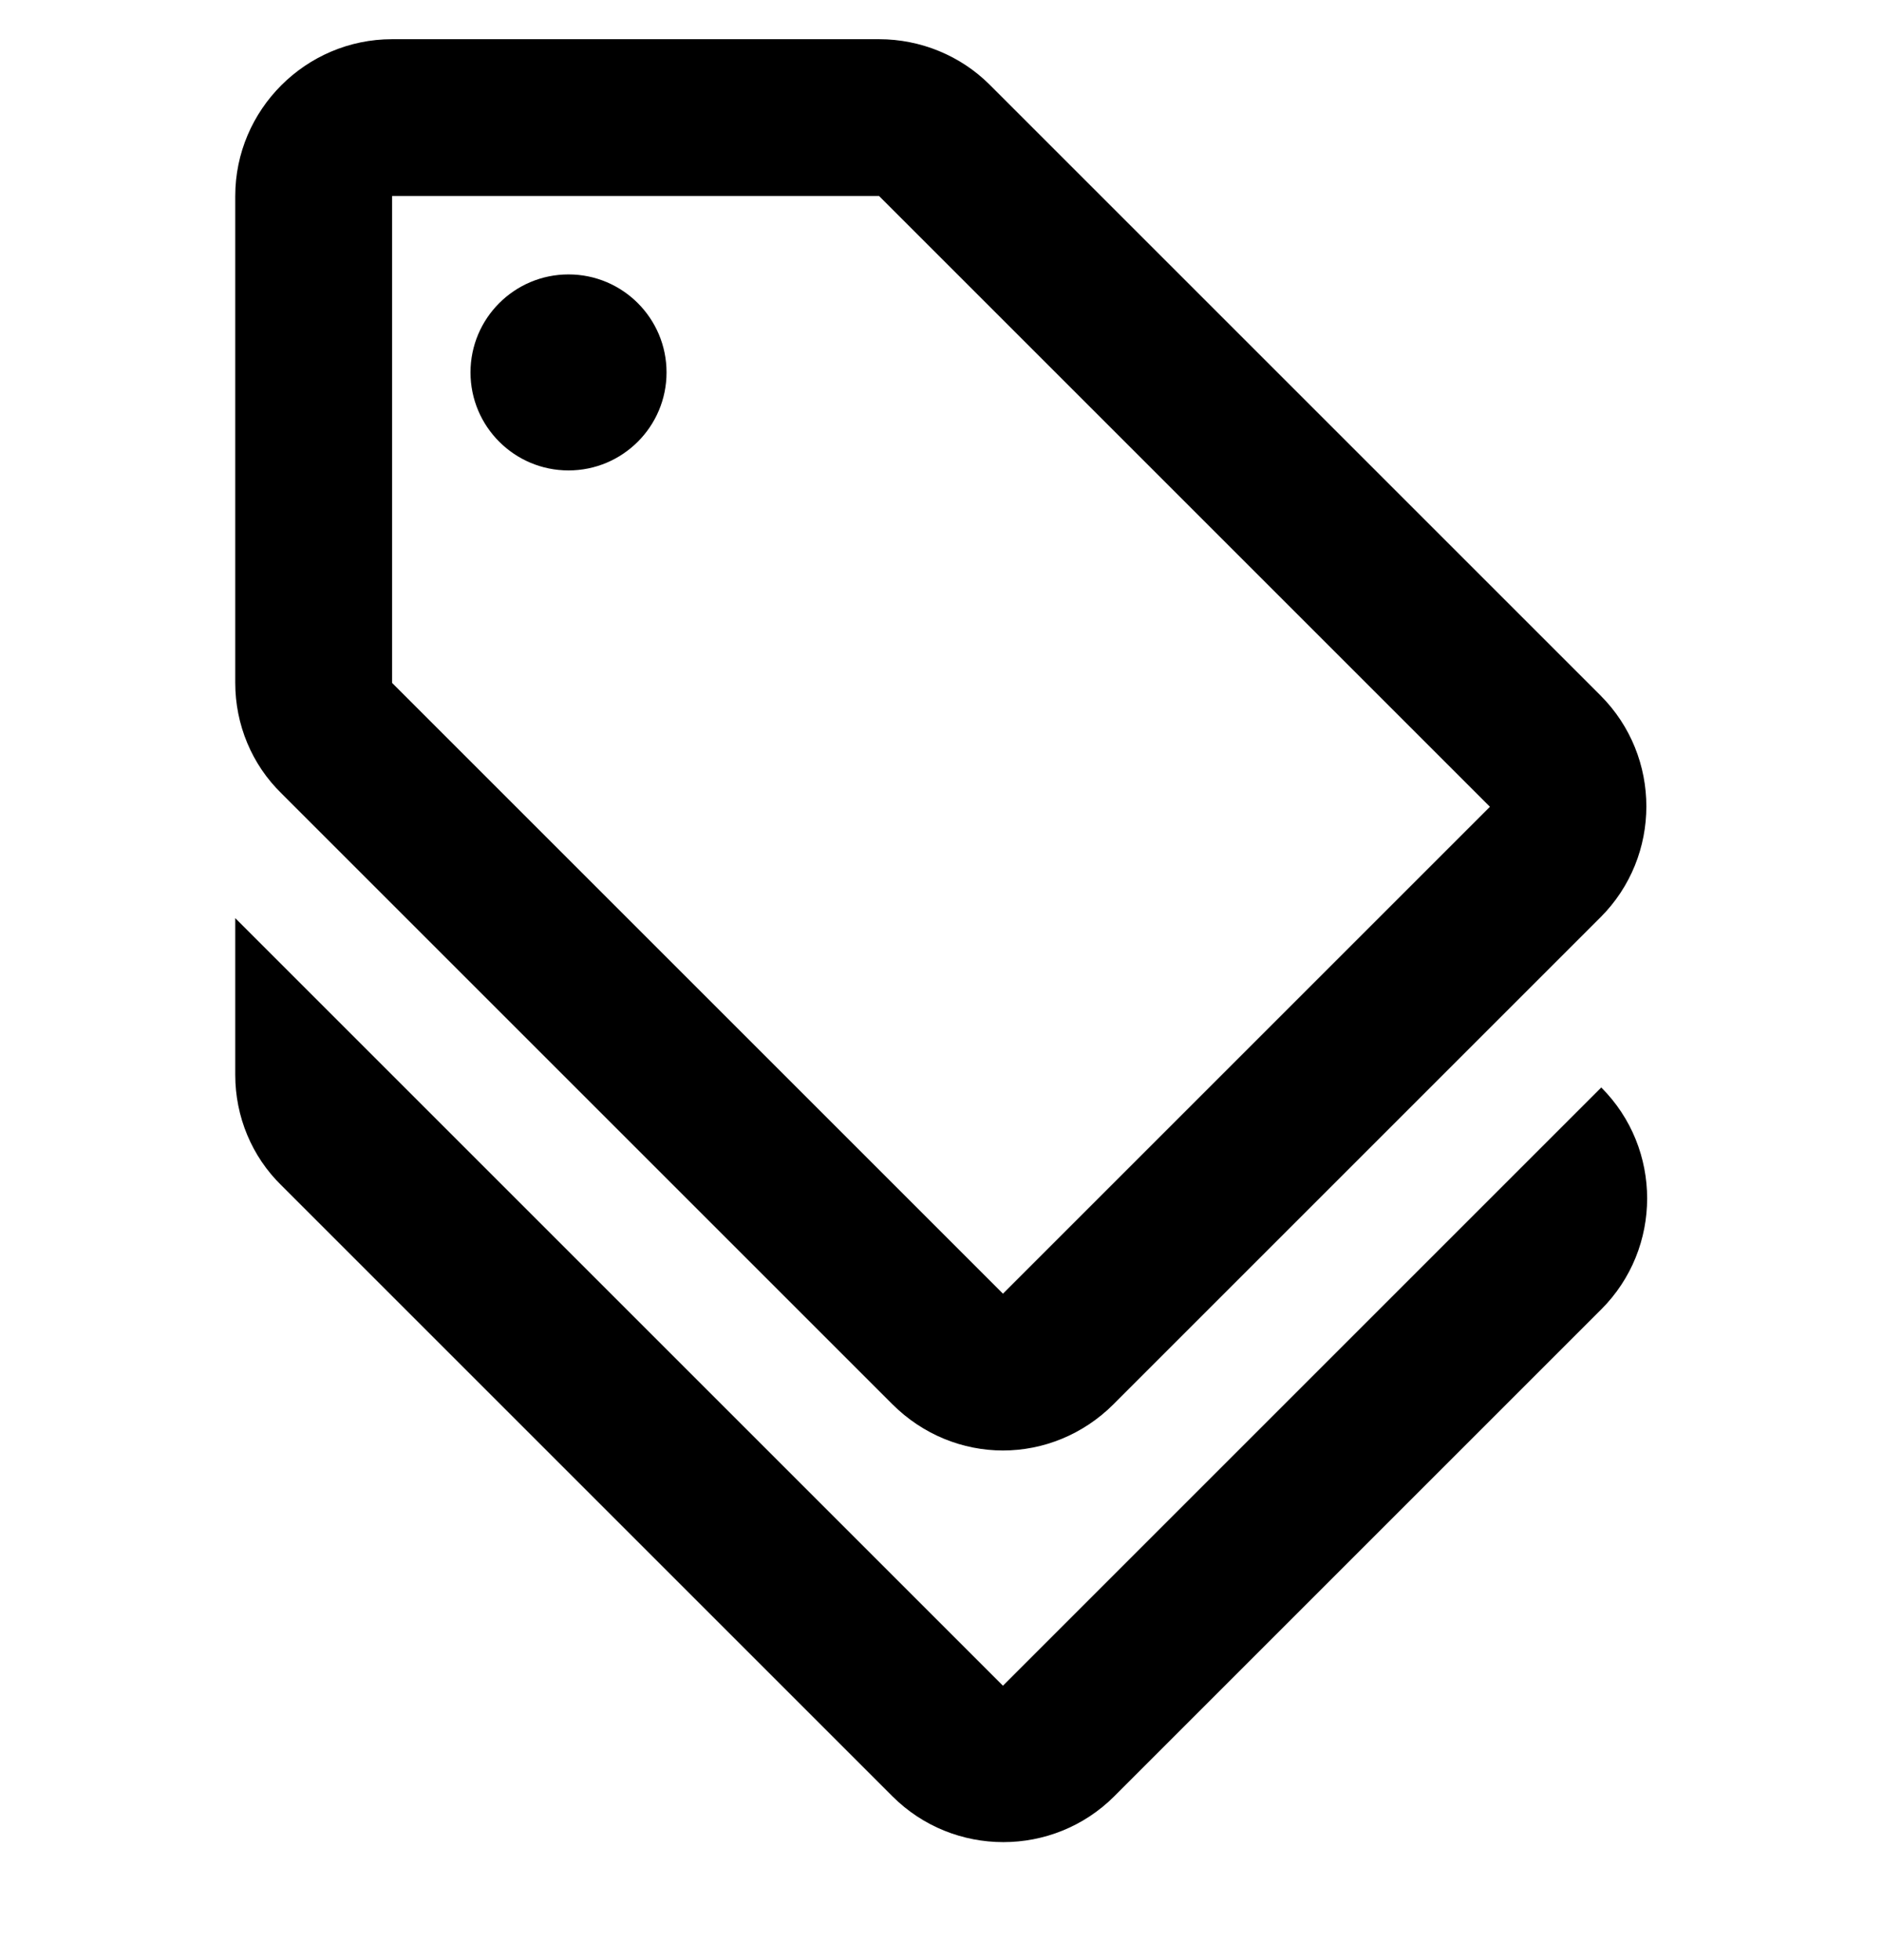 <svg width="24" height="25" viewBox="0 0 24 25" fill="none" xmlns="http://www.w3.org/2000/svg">
<g clip-path="url(#clip0_198_3615)">
<path d="M12.79 21.5L3 11.71V13.71C3 14.24 3.21 14.75 3.59 15.12L11.38 22.91C12.16 23.69 13.43 23.69 14.21 22.91L20.42 16.7C21.2 15.92 21.2 14.65 20.42 13.87L12.79 21.5Z" fill="current"/>
<path d="M11.38 17.91C11.77 18.3 12.28 18.5 12.79 18.5C13.3 18.5 13.81 18.3 14.2 17.91L20.41 11.7C21.19 10.92 21.19 9.65 20.41 8.87L12.62 1.08C12.25 0.71 11.74 0.5 11.21 0.5H5C3.9 0.5 3 1.4 3 2.5V8.71C3 9.24 3.21 9.75 3.59 10.12L11.38 17.91ZM5 2.5H11.21L19 10.29L12.79 16.5L5 8.71V2.5Z" fill="current"/>
<path d="M7.25 6C7.94 6 8.5 5.44 8.5 4.75C8.5 4.06 7.94 3.5 7.25 3.5C6.56 3.5 6 4.06 6 4.75C6 5.44 6.56 6 7.25 6Z" fill="current"/>
</g>
<defs>
<clipPath id="clip0_198_3615">
<rect width="24" height="24" fill="white" transform="translate(0 0.5)"/>
</clipPath>
</defs>
</svg>
